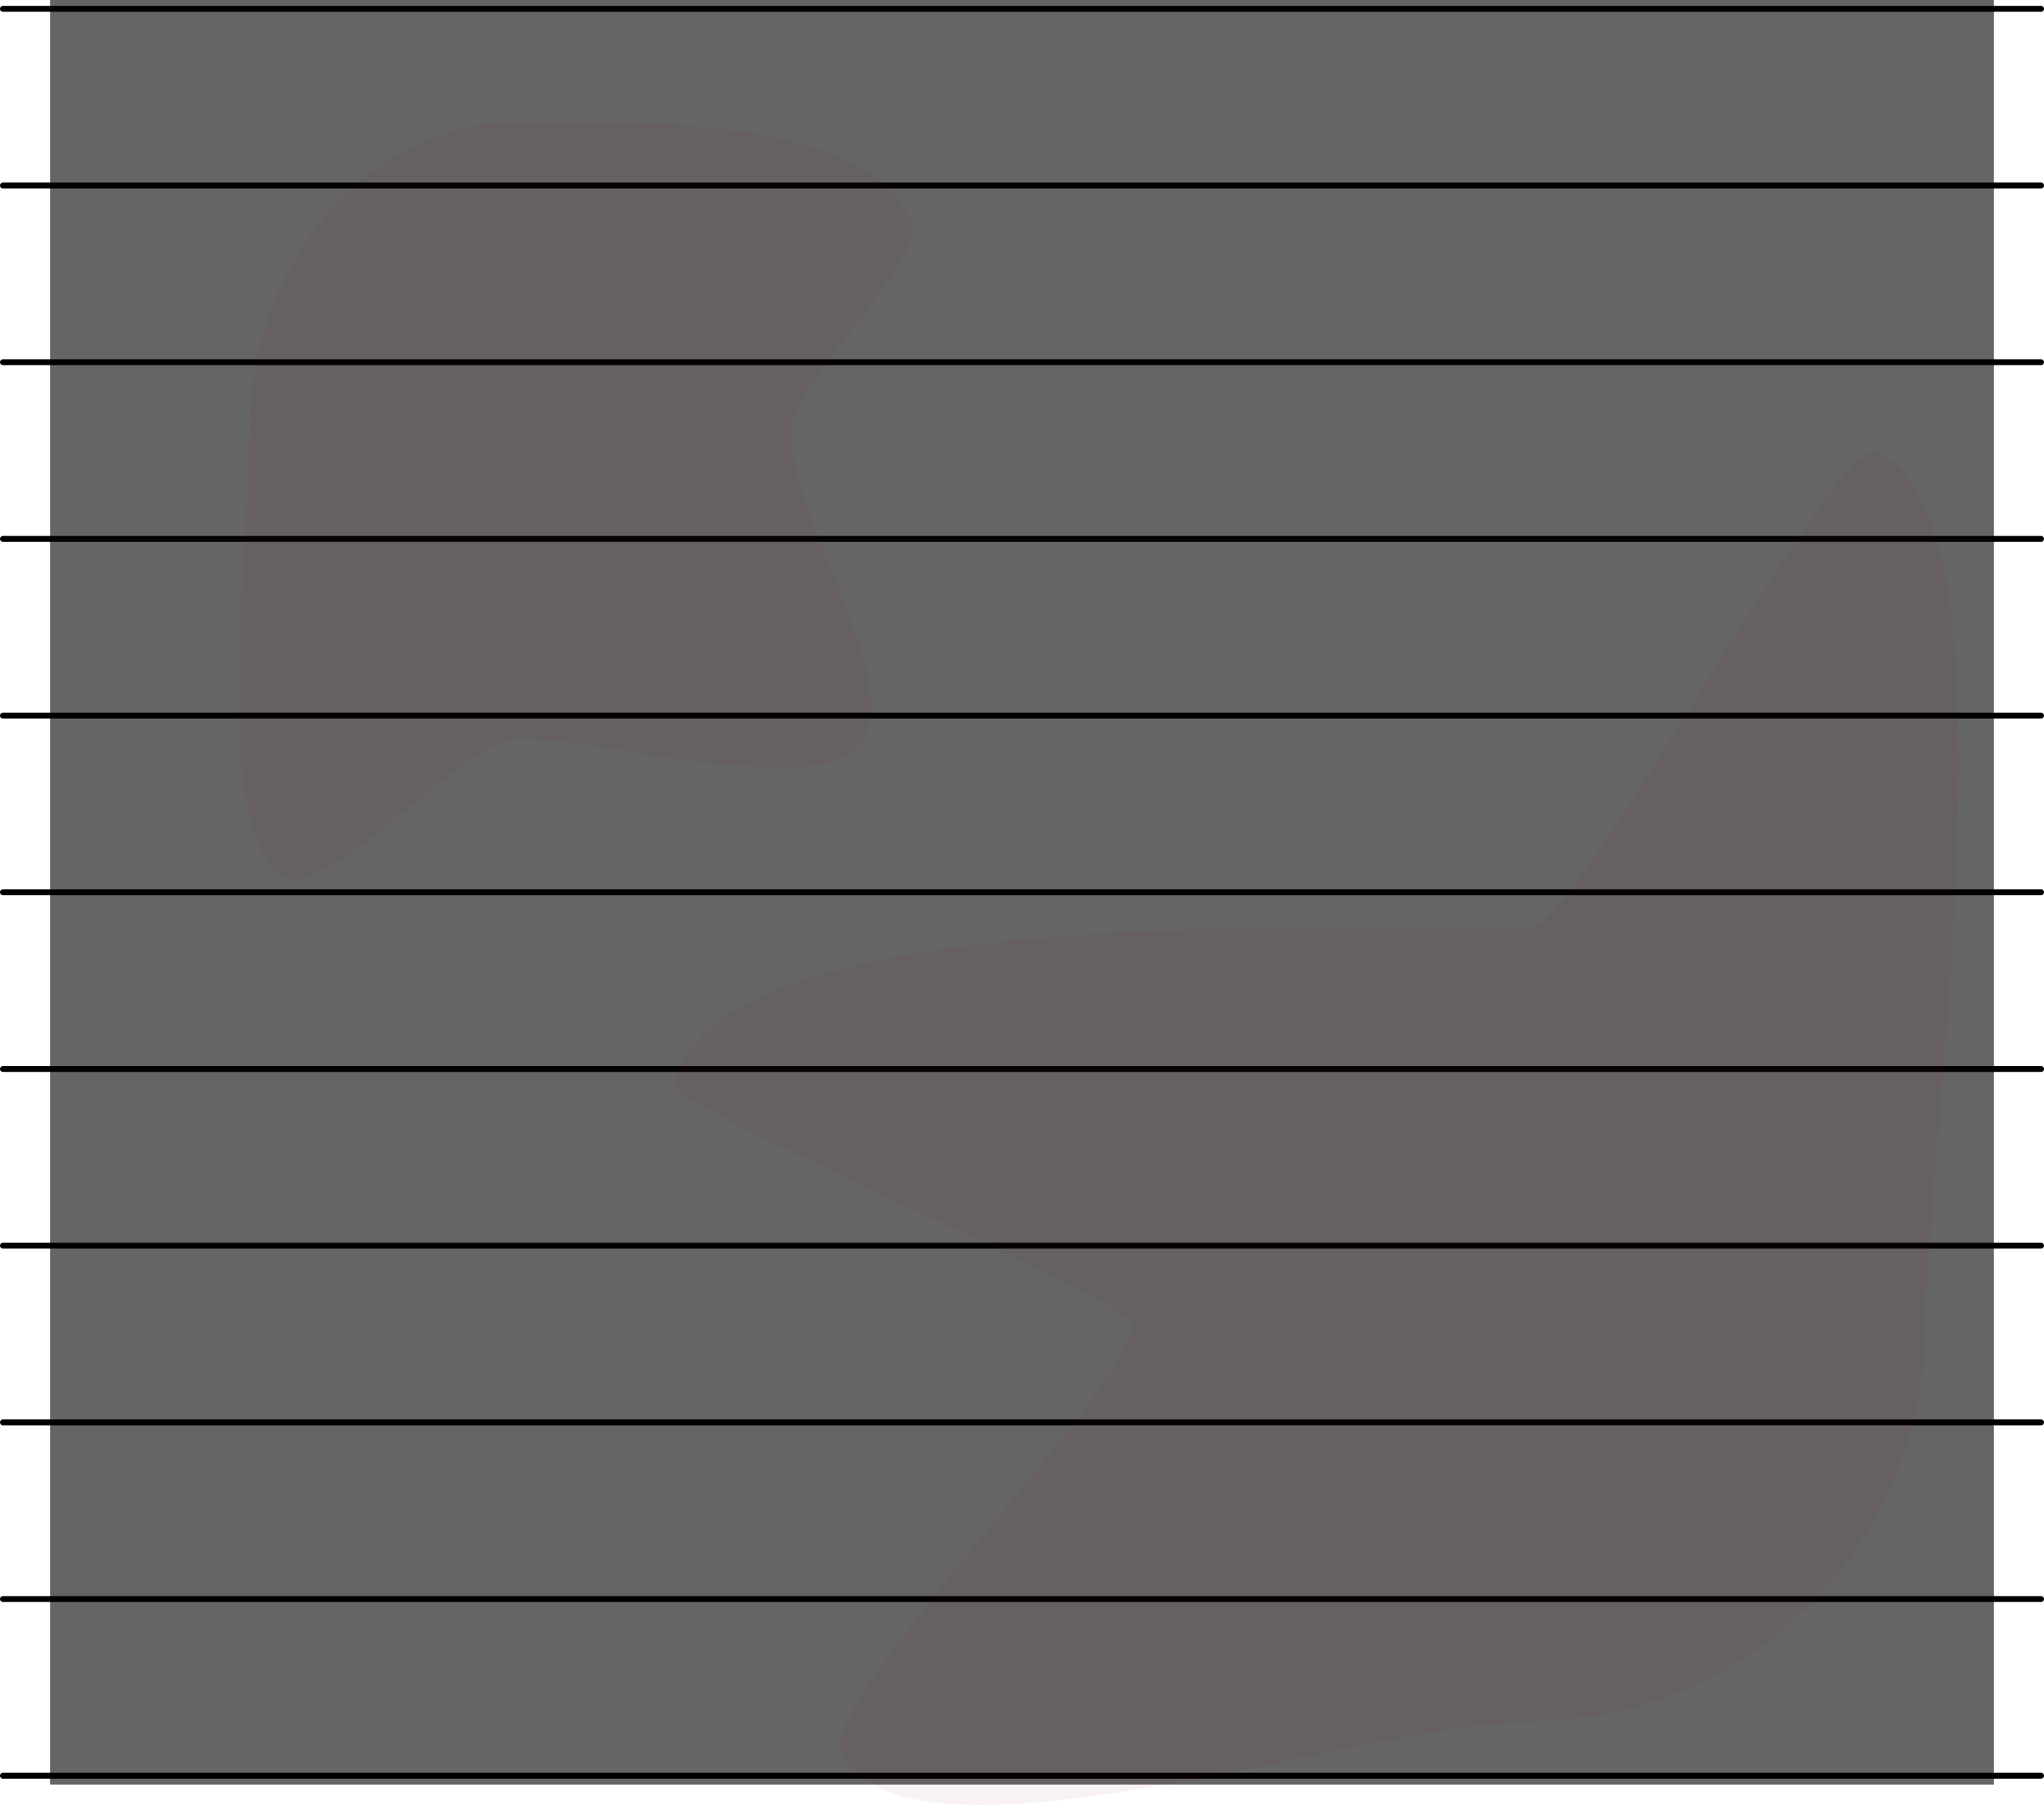 <svg version="1.1" xmlns="http://www.w3.org/2000/svg" xmlns:xlink="http://www.w3.org/1999/xlink" width="347" height="306.465" viewBox="0,0,347,306.465"><g transform="translate(-66.5,-28.5)"><g data-paper-data="{&quot;isPaintingLayer&quot;:true}" fill-rule="nonzero" stroke-linejoin="miter" stroke-miterlimit="10" stroke-dasharray="" stroke-dashoffset="0" style="mix-blend-mode: normal"><path d="M75,331.5v-303h330v303z" fill="#656565" stroke="none" stroke-width="0" stroke-linecap="butt"/><path d="M67,180h346" fill="none" stroke="#000000" stroke-width="1" stroke-linecap="round"/><path d="M67,150h346" fill="none" stroke="#000000" stroke-width="1" stroke-linecap="round"/><path d="M67,120h346" fill="none" stroke="#000000" stroke-width="1" stroke-linecap="round"/><path d="M67,90h346" fill="none" stroke="#000000" stroke-width="1" stroke-linecap="round"/><path d="M67,60h346" fill="none" stroke="#000000" stroke-width="1" stroke-linecap="round"/><path d="M67,30h346" fill="none" stroke="#000000" stroke-width="1" stroke-linecap="round"/><path d="M67,330h346" fill="none" stroke="#000000" stroke-width="1" stroke-linecap="round"/><path d="M67,300h346" fill="none" stroke="#000000" stroke-width="1" stroke-linecap="round"/><path d="M67,270h346" fill="none" stroke="#000000" stroke-width="1" stroke-linecap="round"/><path d="M67,240h346" fill="none" stroke="#000000" stroke-width="1" stroke-linecap="round"/><path d="M67,210h346" fill="none" stroke="#000000" stroke-width="1" stroke-linecap="round"/><path d="M200.664,101.491c0,15.782 20.784,44.612 11.088,54.201c-8.05,7.962 -45.472,-1.9 -56.967,-1.9c-10.072,0 -33.456,29.332 -41.023,23.059c-11.469,-9.508 -4.855,-57.957 -4.855,-75.36c0,-28.885 20.54,-52.301 45.878,-52.301c18.746,0 59.335,-1.252 66.453,17.115c2.503,6.458 -20.575,27.672 -20.575,35.186z" fill-opacity="0.052" fill="#910000" stroke="none" stroke-width="0" stroke-linecap="butt"/><path d="M258.776,253.501c0,-4.361 -78.496,-36.765 -77.703,-40.895c5.961,-31.062 112.19,-26.393 144.991,-26.393c8.22,0 51.574,-83.554 58.855,-80.856c25.639,9.499 8.433,119.201 8.433,148.144c0,37.162 -30.126,67.288 -67.288,67.288c-27.016,0 -105.979,28.122 -116.686,5.15c-4.021,-8.627 49.398,-62.292 49.398,-72.438z" fill-opacity="0.052" fill="#910000" stroke="none" stroke-width="0" stroke-linecap="butt"/></g></g></svg>
